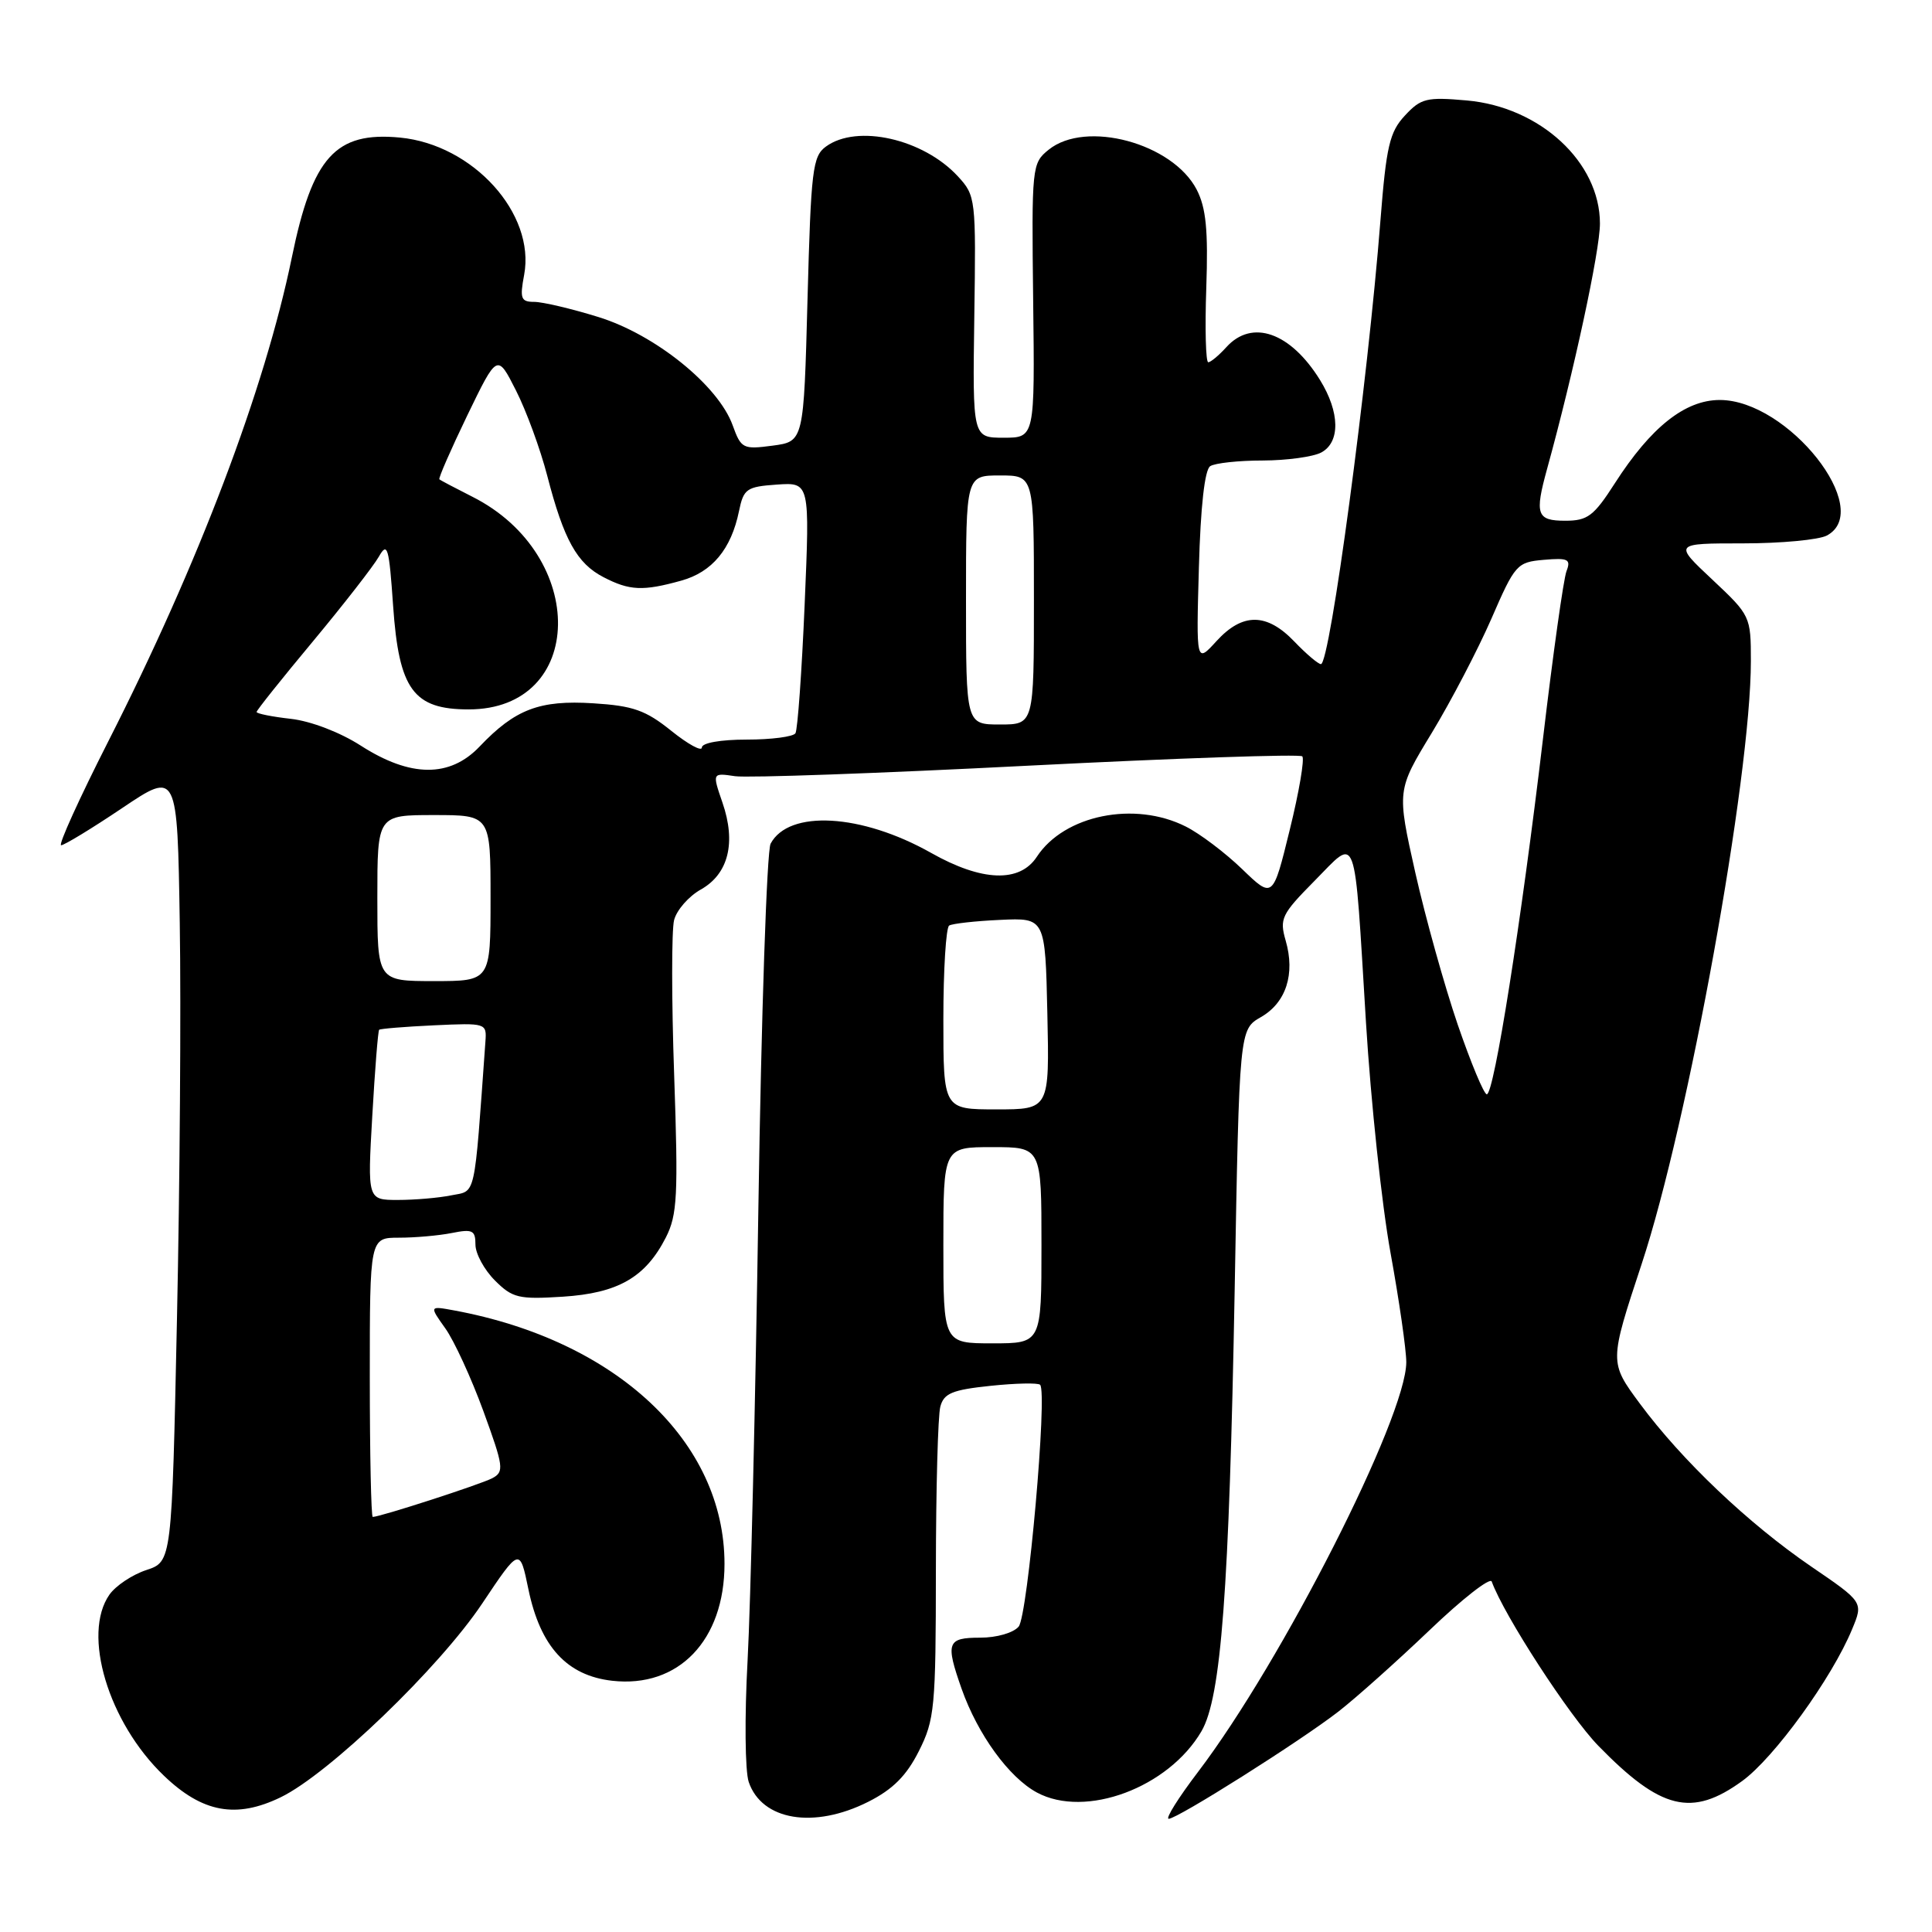 <?xml version="1.0" encoding="UTF-8" standalone="no"?>
<!DOCTYPE svg PUBLIC "-//W3C//DTD SVG 1.1//EN" "http://www.w3.org/Graphics/SVG/1.1/DTD/svg11.dtd" >
<svg xmlns="http://www.w3.org/2000/svg" xmlns:xlink="http://www.w3.org/1999/xlink" version="1.1" viewBox="0 0 256 256">
 <g >
 <path fill="currentColor"
d=" M 115.04 238.75 C 118.30 237.11 120.11 235.30 121.75 232.04 C 123.85 227.87 124.00 226.30 124.01 208.04 C 124.02 197.29 124.28 187.55 124.60 186.38 C 125.07 184.62 126.18 184.16 131.25 183.63 C 134.59 183.28 137.55 183.22 137.82 183.49 C 138.82 184.48 136.19 214.07 134.98 215.53 C 134.29 216.36 132.07 217.00 129.88 217.00 C 125.49 217.00 125.26 217.64 127.42 223.78 C 129.56 229.83 133.69 235.52 137.40 237.52 C 143.83 240.98 154.83 236.88 159.20 229.40 C 161.81 224.93 162.87 210.78 163.60 170.95 C 164.22 136.41 164.22 136.41 167.08 134.77 C 170.41 132.86 171.64 129.07 170.36 124.64 C 169.52 121.73 169.80 121.15 174.19 116.71 C 179.93 110.91 179.40 109.42 181.00 135.50 C 181.64 145.95 183.10 159.68 184.25 166.00 C 185.40 172.32 186.34 178.85 186.34 180.50 C 186.32 187.79 169.87 220.16 158.76 234.77 C 156.15 238.20 154.39 241.00 154.86 241.00 C 156.01 241.00 172.27 230.73 177.35 226.79 C 179.63 225.02 185.05 220.18 189.39 216.04 C 193.72 211.89 197.44 208.98 197.66 209.56 C 199.28 214.03 207.95 227.39 211.79 231.33 C 220.07 239.82 224.18 240.83 230.84 236.00 C 235.08 232.93 242.74 222.36 245.41 215.89 C 246.91 212.29 246.91 212.29 239.96 207.55 C 231.66 201.87 222.87 193.52 217.30 186.00 C 213.23 180.50 213.23 180.50 217.53 167.48 C 223.69 148.86 232.00 102.99 232.00 87.61 C 232.00 81.67 231.94 81.54 226.89 76.80 C 221.77 72.00 221.77 72.00 230.95 72.00 C 236.00 72.00 241.00 71.53 242.07 70.96 C 248.43 67.56 236.93 53.00 227.88 53.00 C 223.28 53.00 218.75 56.60 213.98 64.03 C 211.18 68.39 210.37 69.00 207.40 69.00 C 203.62 69.00 203.33 68.17 205.00 62.12 C 208.54 49.27 212.00 33.23 212.00 29.62 C 212.00 21.49 204.08 14.17 194.35 13.31 C 189.04 12.84 188.28 13.02 186.16 15.31 C 184.13 17.49 183.69 19.36 182.92 29.16 C 181.24 50.66 176.23 88.00 175.03 88.00 C 174.67 88.00 173.08 86.65 171.50 85.00 C 167.85 81.19 164.64 81.17 161.19 84.95 C 158.50 87.90 158.50 87.90 158.86 75.20 C 159.08 67.13 159.63 62.23 160.36 61.77 C 160.99 61.36 164.12 61.02 167.32 61.02 C 170.51 61.01 174.00 60.53 175.07 59.96 C 177.61 58.60 177.55 54.63 174.92 50.37 C 171.00 44.03 165.90 42.24 162.50 46.00 C 161.50 47.10 160.42 48.00 160.10 48.00 C 159.77 48.00 159.65 43.56 159.84 38.13 C 160.10 30.49 159.81 27.54 158.57 25.13 C 155.38 18.97 143.87 15.86 138.95 19.84 C 136.73 21.63 136.69 22.04 136.90 39.84 C 137.12 58.00 137.12 58.00 133.00 58.00 C 128.87 58.00 128.87 58.00 129.10 41.99 C 129.33 26.30 129.29 25.93 126.92 23.36 C 122.33 18.39 113.56 16.41 109.44 19.42 C 107.67 20.71 107.46 22.50 107.00 39.67 C 106.50 58.50 106.50 58.50 102.38 59.05 C 98.45 59.57 98.20 59.45 97.08 56.35 C 95.18 51.08 86.81 44.33 79.30 42.01 C 75.72 40.90 71.89 40.00 70.78 40.00 C 69.03 40.00 68.86 39.56 69.45 36.43 C 70.97 28.32 62.69 19.16 53.00 18.23 C 44.46 17.41 41.40 20.79 38.67 34.11 C 35.08 51.58 26.29 74.74 14.34 98.25 C 10.50 105.81 7.69 112.00 8.10 112.00 C 8.51 112.00 12.15 109.79 16.18 107.08 C 23.50 102.16 23.50 102.16 23.82 122.33 C 24.00 133.42 23.83 156.99 23.45 174.71 C 22.77 206.92 22.77 206.92 19.39 208.04 C 17.53 208.65 15.33 210.12 14.50 211.30 C 10.84 216.53 14.35 228.23 21.71 235.28 C 26.81 240.18 31.29 241.01 37.19 238.15 C 43.56 235.07 58.19 221.00 63.89 212.48 C 68.87 205.03 68.87 205.03 70.02 210.60 C 71.60 218.19 75.12 222.03 81.12 222.71 C 89.90 223.70 96.00 217.36 96.00 207.22 C 96.00 191.04 81.69 177.62 60.19 173.64 C 56.88 173.03 56.88 173.03 59.01 176.02 C 60.18 177.66 62.45 182.60 64.05 186.98 C 66.74 194.36 66.83 195.02 65.23 195.87 C 63.68 196.69 50.37 201.00 49.39 201.00 C 49.18 201.00 49.00 192.68 49.00 182.50 C 49.00 164.00 49.00 164.00 52.87 164.00 C 55.01 164.00 58.16 163.72 59.87 163.38 C 62.61 162.83 63.00 163.02 63.00 164.92 C 63.00 166.11 64.16 168.25 65.57 169.66 C 67.90 171.99 68.71 172.19 74.56 171.82 C 81.90 171.35 85.53 169.26 88.23 163.97 C 89.75 160.97 89.88 158.45 89.33 142.46 C 88.98 132.50 88.98 123.26 89.32 121.92 C 89.66 120.59 91.26 118.76 92.87 117.86 C 96.53 115.80 97.56 111.65 95.73 106.35 C 94.37 102.40 94.37 102.40 97.40 102.85 C 99.07 103.09 116.53 102.47 136.20 101.46 C 155.87 100.46 172.23 99.90 172.56 100.22 C 172.88 100.55 172.14 104.92 170.90 109.95 C 168.66 119.09 168.66 119.09 164.58 115.15 C 162.34 112.99 158.98 110.45 157.12 109.52 C 150.34 106.10 141.02 107.99 137.39 113.52 C 135.12 117.00 130.11 116.82 123.37 113.01 C 114.15 107.81 104.53 107.26 102.11 111.79 C 101.61 112.73 100.88 134.43 100.49 160.00 C 100.10 185.57 99.46 212.57 99.06 220.00 C 98.65 227.49 98.72 234.67 99.21 236.12 C 100.95 241.23 107.85 242.37 115.04 238.75 Z  M 125.00 165.00 C 125.00 152.00 125.00 152.00 131.50 152.00 C 138.00 152.00 138.00 152.00 138.00 165.00 C 138.00 178.00 138.00 178.00 131.50 178.00 C 125.00 178.00 125.00 178.00 125.00 165.00 Z  M 49.33 147.85 C 49.68 141.71 50.09 136.58 50.24 136.45 C 50.38 136.31 53.65 136.04 57.50 135.86 C 64.42 135.54 64.50 135.56 64.32 138.02 C 62.80 159.15 63.11 157.73 59.79 158.39 C 58.12 158.73 54.94 159.00 52.72 159.00 C 48.69 159.00 48.69 159.00 49.33 147.85 Z  M 125.00 135.06 C 125.00 128.49 125.35 122.90 125.77 122.64 C 126.19 122.38 129.23 122.04 132.52 121.89 C 138.50 121.61 138.50 121.61 138.78 134.30 C 139.06 147.00 139.06 147.00 132.03 147.00 C 125.00 147.00 125.00 147.00 125.00 135.06 Z  M 193.15 135.75 C 191.41 130.66 188.88 121.60 187.53 115.61 C 185.09 104.72 185.09 104.72 189.72 97.11 C 192.26 92.92 195.81 86.12 197.61 82.00 C 200.75 74.77 201.00 74.49 204.57 74.18 C 207.79 73.90 208.18 74.10 207.57 75.68 C 207.18 76.68 205.77 86.72 204.44 98.00 C 201.56 122.27 197.97 145.00 197.01 145.00 C 196.63 145.00 194.90 140.84 193.15 135.75 Z  M 50.00 119.00 C 50.00 108.00 50.00 108.00 57.50 108.00 C 65.00 108.00 65.00 108.00 65.00 119.00 C 65.00 130.00 65.00 130.00 57.50 130.00 C 50.00 130.00 50.00 130.00 50.00 119.00 Z  M 47.79 98.79 C 45.05 97.03 41.19 95.55 38.54 95.25 C 36.04 94.97 34.00 94.56 34.00 94.34 C 34.00 94.12 37.36 89.91 41.46 84.99 C 45.56 80.06 49.49 75.01 50.20 73.76 C 51.34 71.75 51.55 72.47 52.09 80.28 C 52.86 91.38 54.78 94.00 62.10 94.00 C 77.62 94.00 77.98 73.58 62.59 65.82 C 60.34 64.68 58.37 63.65 58.22 63.51 C 58.07 63.38 59.73 59.58 61.91 55.06 C 65.89 46.84 65.89 46.84 68.37 51.74 C 69.74 54.44 71.60 59.52 72.51 63.03 C 74.71 71.53 76.45 74.66 79.97 76.48 C 83.42 78.27 85.20 78.35 90.26 76.94 C 94.36 75.81 96.89 72.76 97.92 67.73 C 98.53 64.77 98.92 64.49 102.94 64.21 C 107.31 63.91 107.31 63.91 106.62 80.11 C 106.24 89.02 105.69 96.69 105.40 97.16 C 105.12 97.62 102.21 98.00 98.94 98.00 C 95.47 98.00 93.00 98.44 93.00 99.05 C 93.00 99.62 91.18 98.63 88.95 96.84 C 85.56 94.11 83.89 93.52 78.61 93.19 C 71.50 92.74 68.26 93.97 63.56 98.91 C 59.61 103.07 54.38 103.03 47.79 98.79 Z  M 128.00 79.50 C 128.00 63.00 128.00 63.00 132.50 63.00 C 137.00 63.00 137.00 63.00 137.00 79.50 C 137.00 96.00 137.00 96.00 132.50 96.00 C 128.00 96.00 128.00 96.00 128.00 79.50 Z "/>
</g>
</svg>